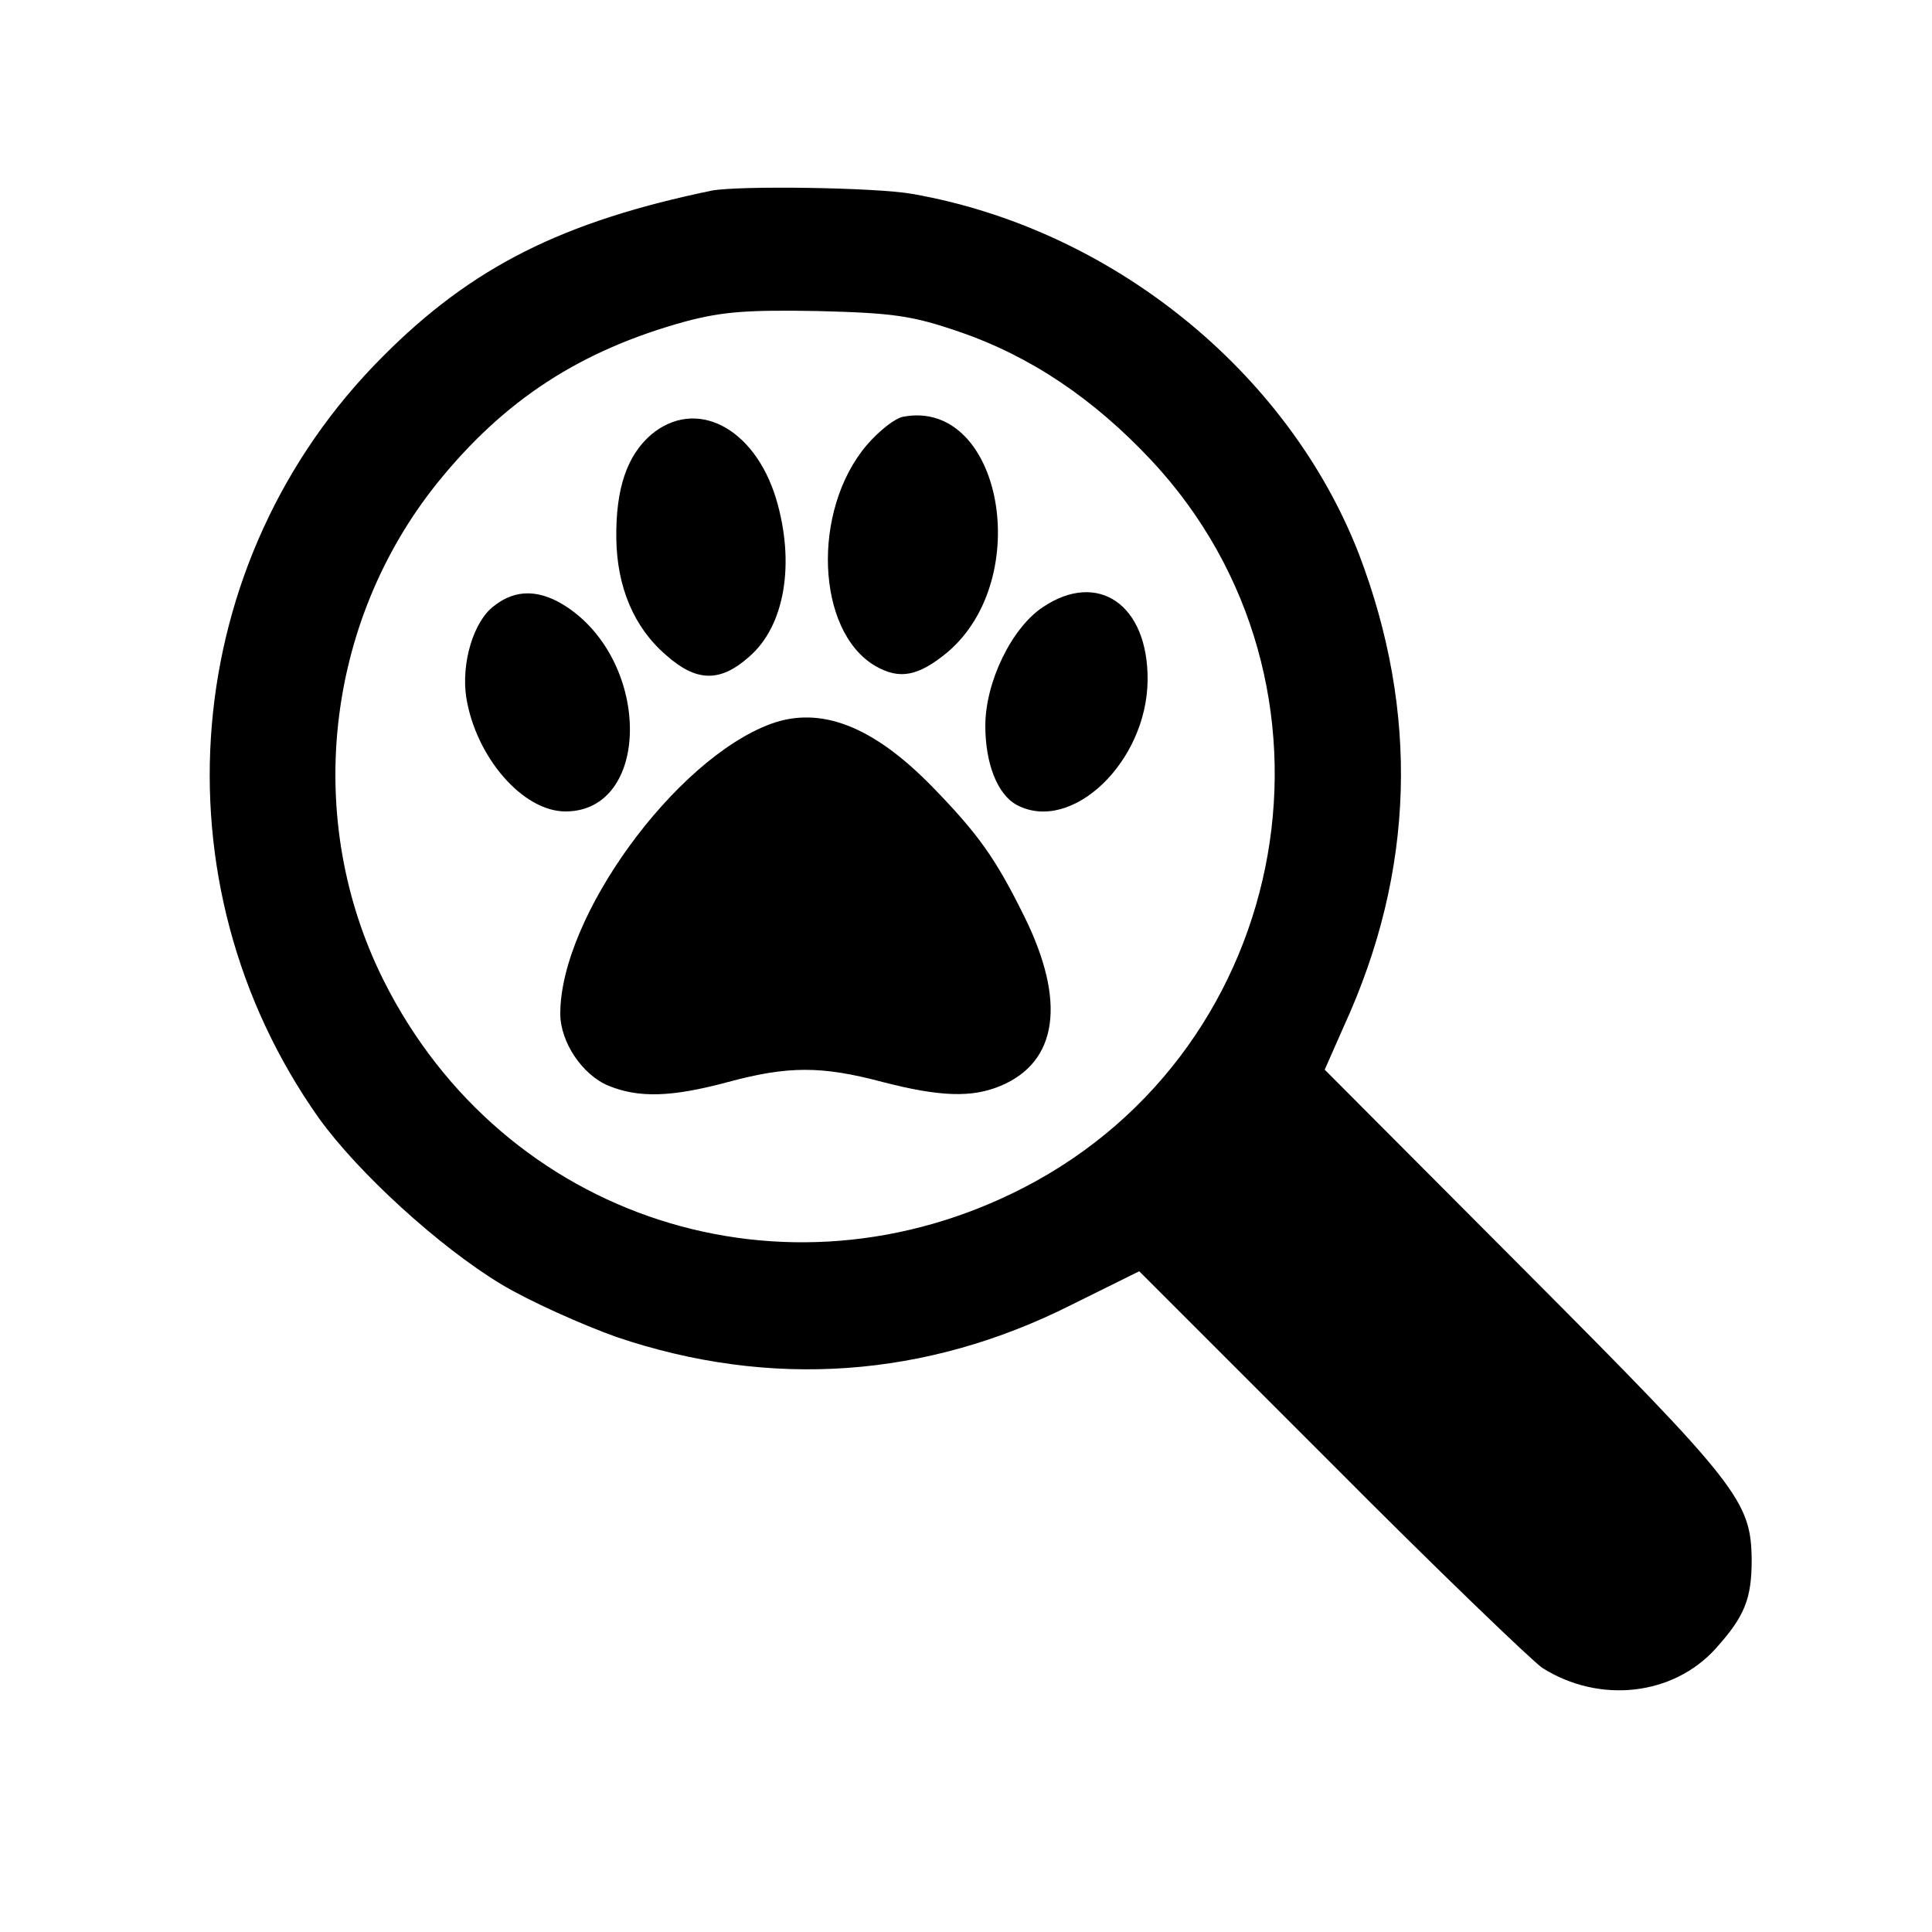<?xml version="1.0" standalone="no"?>
<!DOCTYPE svg PUBLIC "-//W3C//DTD SVG 20010904//EN"
 "http://www.w3.org/TR/2001/REC-SVG-20010904/DTD/svg10.dtd">
<svg version="1.0" xmlns="http://www.w3.org/2000/svg"
 width="300pt" height="300pt" viewBox="0 0 300 300"
 preserveAspectRatio="xMidYMid meet">
<g transform="translate(0,300) scale(0.1,-0.1)"
fill="#000000" stroke="none">
<path d="M1105 2704 c-231 -48 -372 -118 -511 -258 -316 -316 -358 -816 -99
-1182 61 -85 187 -200 283 -258 45 -27 126 -63 179 -82 239 -81 481 -64 707
50 l105 52 298 -298 c164 -165 312 -307 328 -318 89 -56 203 -43 269 30 45 50
56 77 56 138 -1 91 -20 116 -352 449 l-311 312 30 68 c110 240 117 487 23 733
-110 283 -384 505 -694 559 -57 10 -268 13 -311 5z m384 -219 c111 -38 209
-104 299 -200 323 -346 224 -911 -198 -1129 -370 -191 -808 -50 -994 321 -125
249 -92 555 83 773 104 129 222 206 386 251 57 15 95 18 205 16 117 -3 146 -7
219 -32z"/>
<path d="M1403 2353 c-13 -2 -38 -22 -57 -44 -86 -101 -79 -289 13 -343 38
-22 67 -16 112 21 136 115 84 394 -68 366z"/>
<path d="M1011 2325 c-37 -32 -55 -83 -54 -161 1 -75 27 -138 77 -181 47 -42
84 -43 129 -3 56 48 72 146 42 246 -34 111 -125 157 -194 99z"/>
<path d="M767 2059 c-32 -24 -51 -89 -43 -142 15 -93 88 -177 154 -177 132 0
134 229 3 317 -42 28 -80 29 -114 2z"/>
<path d="M1619 2057 c-48 -32 -89 -116 -89 -184 0 -59 19 -107 49 -123 85 -45
202 67 203 194 1 117 -77 171 -163 113z"/>
<path d="M1197 1876 c-149 -55 -327 -300 -327 -450 0 -44 34 -95 75 -112 47
-19 97 -18 186 6 93 25 145 25 239 0 89 -23 139 -25 184 -6 88 37 102 130 37
262 -45 91 -71 128 -144 203 -92 94 -173 125 -250 97z"/>
</g>
</svg>
